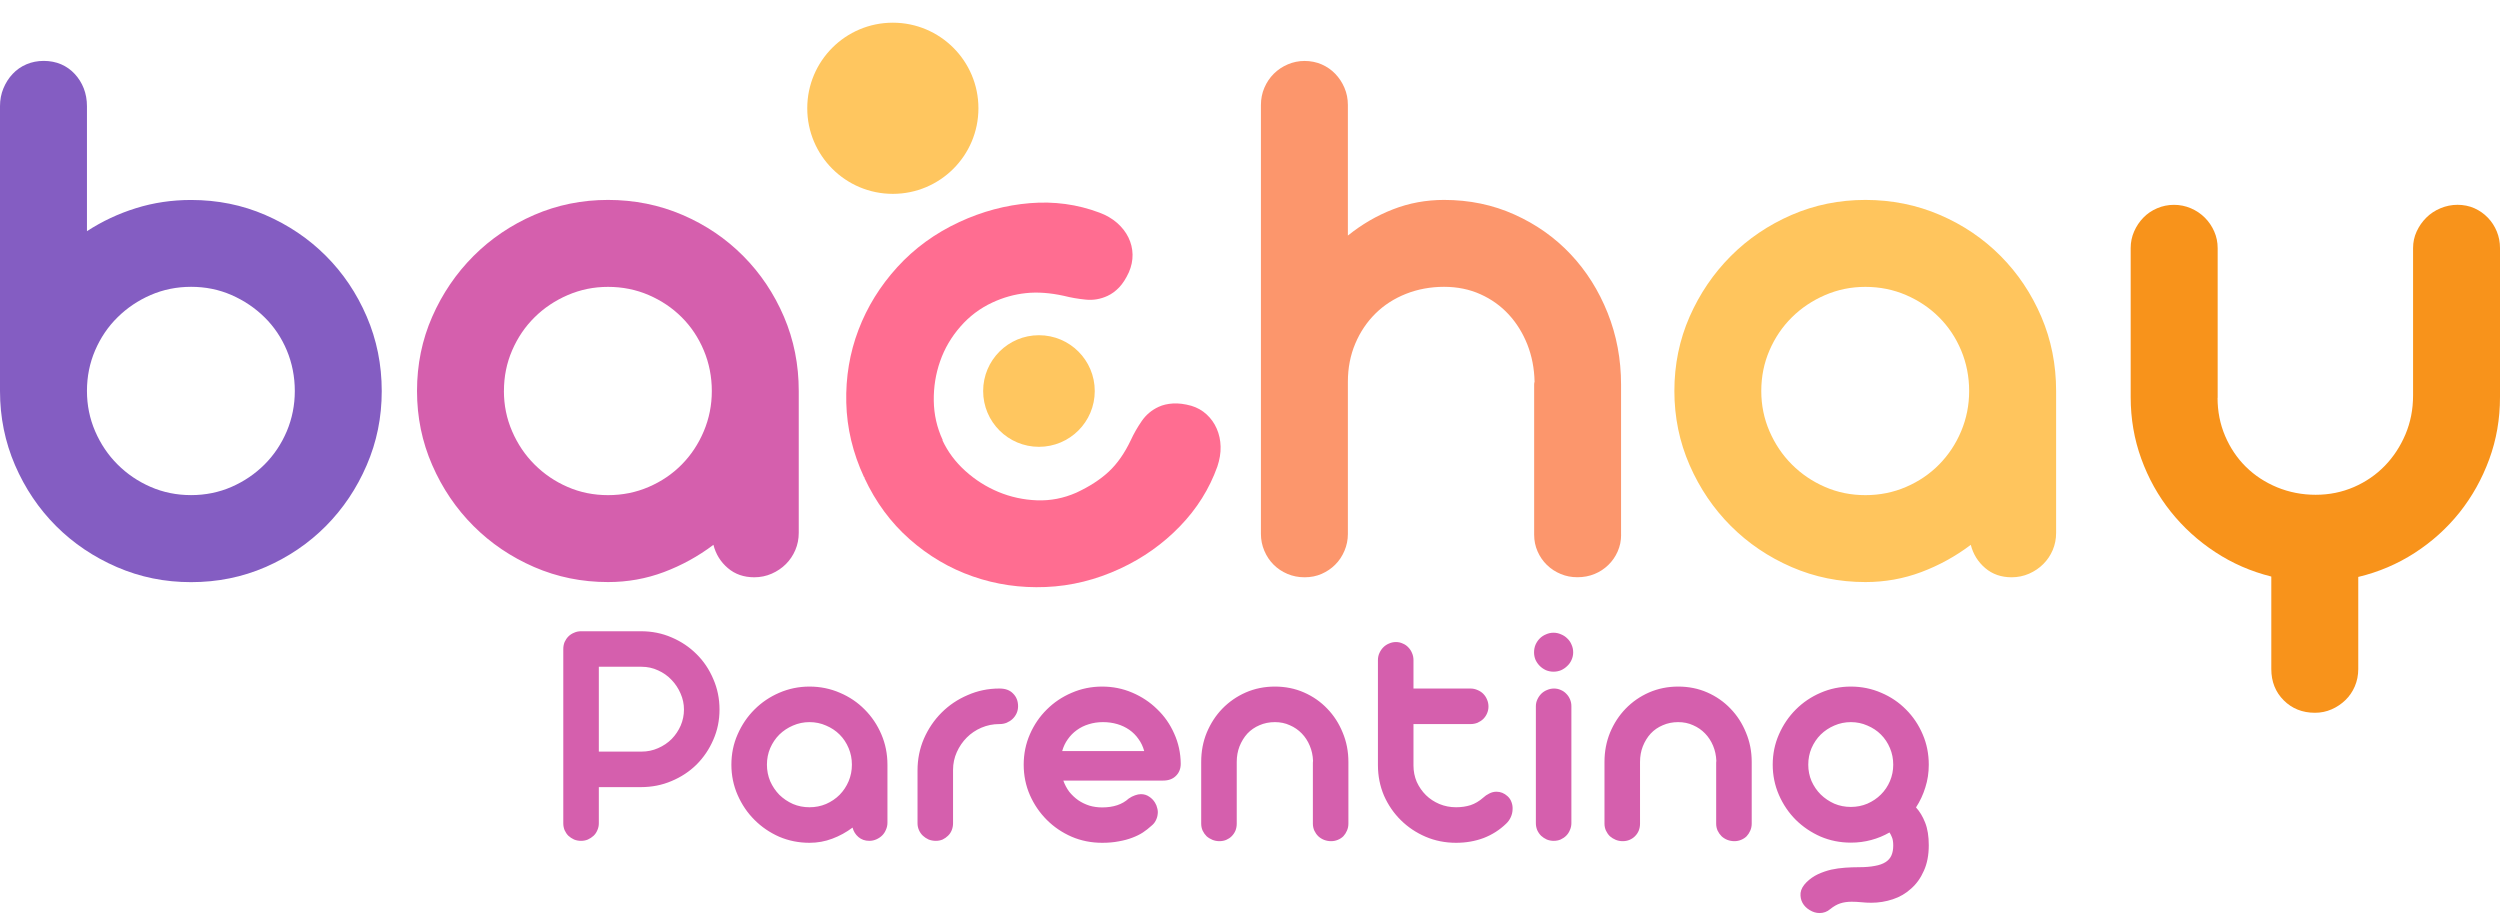 <svg width="92" height="34" viewBox="0 0 92 34" fill="none" xmlns="http://www.w3.org/2000/svg">
<path d="M0 3.907C0 3.672 0.042 3.453 0.126 3.251C0.21 3.05 0.322 2.872 0.465 2.721C0.607 2.568 0.778 2.45 0.974 2.366C1.17 2.283 1.381 2.241 1.609 2.241C1.836 2.241 2.058 2.283 2.25 2.366C2.442 2.45 2.608 2.568 2.75 2.721C2.892 2.874 3.003 3.05 3.082 3.251C3.16 3.453 3.2 3.672 3.2 3.907V8.507C3.76 8.143 4.362 7.86 5.006 7.66C5.65 7.459 6.325 7.359 7.032 7.359C8.005 7.359 8.917 7.543 9.766 7.912C10.616 8.28 11.359 8.782 11.992 9.415C12.625 10.048 13.127 10.793 13.495 11.649C13.863 12.504 14.048 13.418 14.048 14.391C14.048 15.364 13.864 16.263 13.495 17.118C13.127 17.973 12.625 18.72 11.992 19.359C11.357 19.997 10.616 20.5 9.766 20.87C8.917 21.238 8.005 21.423 7.032 21.423C6.06 21.423 5.16 21.239 4.305 20.87C3.45 20.5 2.703 19.997 2.064 19.359C1.426 18.72 0.923 17.973 0.553 17.118C0.185 16.263 0 15.354 0 14.391L0 3.907ZM3.2 14.388C3.2 14.909 3.3 15.403 3.501 15.87C3.703 16.336 3.977 16.745 4.327 17.093C4.676 17.442 5.08 17.716 5.543 17.918C6.004 18.119 6.501 18.22 7.031 18.22C7.561 18.22 8.058 18.119 8.519 17.918C8.98 17.716 9.386 17.442 9.735 17.093C10.084 16.744 10.356 16.336 10.554 15.87C10.75 15.403 10.849 14.909 10.849 14.388C10.849 13.867 10.75 13.359 10.554 12.892C10.358 12.425 10.084 12.019 9.735 11.676C9.386 11.332 8.98 11.059 8.519 10.857C8.058 10.655 7.561 10.555 7.031 10.555C6.501 10.555 6.004 10.657 5.543 10.857C5.08 11.059 4.676 11.331 4.327 11.676C3.977 12.019 3.703 12.425 3.501 12.892C3.3 13.359 3.2 13.858 3.2 14.388Z" fill="#845DC2"/>
<path d="M15.346 14.389C15.346 13.417 15.532 12.505 15.906 11.655C16.279 10.806 16.785 10.062 17.424 9.422C18.062 8.783 18.806 8.28 19.657 7.91C20.507 7.542 21.413 7.357 22.377 7.357C23.34 7.357 24.264 7.541 25.119 7.91C25.974 8.278 26.718 8.783 27.352 9.422C27.986 10.06 28.485 10.806 28.849 11.655C29.213 12.505 29.394 13.417 29.394 14.389V19.608C29.394 19.833 29.352 20.044 29.268 20.242C29.184 20.438 29.069 20.61 28.922 20.757C28.774 20.905 28.6 21.023 28.398 21.112C28.197 21.2 27.983 21.244 27.757 21.244C27.374 21.244 27.049 21.132 26.784 20.905C26.519 20.679 26.342 20.395 26.254 20.05C25.694 20.472 25.086 20.806 24.433 21.052C23.78 21.297 23.094 21.42 22.377 21.42C21.413 21.42 20.507 21.236 19.657 20.867C18.808 20.498 18.062 19.994 17.424 19.356C16.785 18.717 16.279 17.971 15.906 17.115C15.532 16.26 15.346 15.351 15.346 14.388V14.389ZM18.544 14.389C18.544 14.91 18.644 15.404 18.846 15.871C19.047 16.337 19.322 16.746 19.671 17.094C20.02 17.443 20.424 17.718 20.887 17.919C21.348 18.121 21.845 18.221 22.377 18.221C22.908 18.221 23.406 18.121 23.873 17.919C24.34 17.718 24.745 17.443 25.089 17.094C25.433 16.745 25.703 16.337 25.899 15.871C26.096 15.404 26.195 14.91 26.195 14.389C26.195 13.868 26.096 13.36 25.899 12.893C25.703 12.426 25.433 12.021 25.089 11.677C24.745 11.333 24.34 11.06 23.873 10.858C23.406 10.657 22.907 10.557 22.377 10.557C21.846 10.557 21.362 10.658 20.895 10.858C20.428 11.06 20.02 11.332 19.672 11.677C19.323 12.021 19.049 12.426 18.847 12.893C18.645 13.36 18.545 13.859 18.545 14.389H18.544Z" fill="#D55FAD"/>
<path d="M34.683 16.205C34.878 16.624 35.157 16.999 35.521 17.328C35.885 17.658 36.292 17.916 36.741 18.103C37.19 18.29 37.664 18.393 38.16 18.412C38.657 18.43 39.139 18.337 39.607 18.131C40.088 17.908 40.486 17.651 40.8 17.359C41.114 17.067 41.386 16.678 41.616 16.193C41.724 15.959 41.856 15.726 42.015 15.496C42.173 15.266 42.381 15.09 42.64 14.971C42.791 14.901 42.967 14.86 43.167 14.848C43.368 14.836 43.592 14.864 43.841 14.933C44.055 14.997 44.242 15.102 44.403 15.25C44.563 15.397 44.688 15.573 44.776 15.775C44.864 15.978 44.913 16.197 44.918 16.432C44.925 16.668 44.884 16.914 44.798 17.171C44.505 17.989 44.047 18.721 43.42 19.369C42.794 20.017 42.062 20.535 41.225 20.924C40.333 21.338 39.42 21.564 38.484 21.602C37.549 21.641 36.655 21.511 35.801 21.213C34.947 20.916 34.173 20.46 33.477 19.846C32.78 19.231 32.225 18.479 31.811 17.588C31.815 17.575 31.817 17.563 31.811 17.555L31.798 17.562C31.384 16.67 31.166 15.756 31.143 14.82C31.12 13.882 31.269 12.989 31.591 12.142C31.913 11.294 32.389 10.524 33.021 9.83C33.653 9.136 34.414 8.583 35.306 8.169C36.143 7.781 37.009 7.549 37.902 7.476C38.795 7.403 39.647 7.519 40.46 7.825C40.708 7.916 40.923 8.042 41.106 8.2C41.288 8.36 41.428 8.538 41.525 8.737C41.622 8.936 41.674 9.146 41.678 9.365C41.682 9.585 41.637 9.803 41.542 10.021C41.434 10.255 41.315 10.44 41.184 10.577C41.053 10.714 40.911 10.818 40.759 10.888C40.501 11.008 40.232 11.055 39.954 11.026C39.676 10.999 39.408 10.952 39.151 10.887C38.645 10.776 38.179 10.742 37.756 10.787C37.332 10.831 36.92 10.946 36.519 11.133C36.065 11.344 35.671 11.64 35.34 12.022C35.007 12.403 34.759 12.827 34.597 13.292C34.433 13.758 34.356 14.243 34.363 14.749C34.37 15.255 34.479 15.736 34.69 16.19L34.683 16.209V16.205Z" fill="#FF6D91"/>
<path d="M59.657 19.681C59.657 19.897 59.615 20.101 59.531 20.292C59.447 20.483 59.332 20.651 59.184 20.793C59.037 20.936 58.868 21.046 58.676 21.124C58.484 21.203 58.275 21.242 58.049 21.242C57.823 21.242 57.629 21.203 57.438 21.124C57.246 21.046 57.077 20.935 56.929 20.793C56.782 20.651 56.667 20.483 56.583 20.292C56.499 20.101 56.457 19.897 56.457 19.681V14.145C56.457 14.111 56.462 14.078 56.472 14.049C56.462 13.557 56.373 13.1 56.207 12.678C56.039 12.256 55.81 11.887 55.521 11.573C55.231 11.259 54.885 11.01 54.482 10.829C54.079 10.647 53.631 10.555 53.14 10.555C52.649 10.555 52.171 10.642 51.739 10.814C51.306 10.986 50.933 11.226 50.619 11.536C50.305 11.846 50.056 12.214 49.875 12.642C49.694 13.069 49.602 13.539 49.602 14.049V19.651C49.602 19.867 49.56 20.073 49.476 20.27C49.392 20.468 49.28 20.637 49.136 20.779C48.995 20.922 48.827 21.035 48.636 21.119C48.445 21.203 48.236 21.244 48.01 21.244C47.784 21.244 47.573 21.203 47.376 21.119C47.179 21.035 47.01 20.922 46.868 20.779C46.726 20.637 46.612 20.468 46.528 20.27C46.444 20.073 46.402 19.867 46.402 19.651V3.864C46.402 3.638 46.444 3.427 46.528 3.231C46.612 3.035 46.727 2.863 46.874 2.715C47.022 2.568 47.194 2.453 47.39 2.369C47.586 2.285 47.793 2.243 48.01 2.243C48.226 2.243 48.445 2.285 48.636 2.369C48.828 2.453 48.995 2.568 49.136 2.715C49.279 2.863 49.392 3.035 49.476 3.231C49.56 3.427 49.602 3.639 49.602 3.864V8.669C50.113 8.257 50.665 7.935 51.261 7.704C51.855 7.472 52.482 7.357 53.14 7.357C54.073 7.357 54.938 7.537 55.734 7.896C56.53 8.254 57.219 8.741 57.798 9.355C58.378 9.97 58.831 10.689 59.161 11.515C59.49 12.34 59.655 13.219 59.655 14.153V19.681H59.657Z" fill="#FC966C"/>
<path d="M61.617 14.389C61.617 13.417 61.804 12.505 62.177 11.655C62.551 10.806 63.057 10.062 63.695 9.422C64.334 8.783 65.078 8.28 65.929 7.91C66.778 7.542 67.685 7.357 68.648 7.357C69.611 7.357 70.535 7.541 71.39 7.91C72.245 8.278 72.99 8.783 73.624 9.422C74.258 10.06 74.756 10.806 75.12 11.655C75.484 12.505 75.665 13.417 75.665 14.389V19.608C75.665 19.833 75.624 20.044 75.54 20.242C75.456 20.438 75.341 20.61 75.193 20.757C75.046 20.905 74.871 21.023 74.67 21.112C74.468 21.2 74.254 21.244 74.028 21.244C73.646 21.244 73.321 21.132 73.056 20.905C72.791 20.679 72.613 20.395 72.525 20.05C71.965 20.472 71.358 20.806 70.704 21.052C70.051 21.297 69.365 21.42 68.648 21.42C67.685 21.42 66.778 21.236 65.929 20.867C65.079 20.498 64.334 19.994 63.695 19.356C63.057 18.717 62.551 17.971 62.177 17.115C61.804 16.26 61.617 15.351 61.617 14.388V14.389ZM64.815 14.389C64.815 14.91 64.915 15.404 65.117 15.871C65.319 16.337 65.593 16.746 65.942 17.094C66.291 17.443 66.696 17.718 67.159 17.919C67.62 18.121 68.116 18.221 68.647 18.221C69.177 18.221 69.676 18.121 70.143 17.919C70.61 17.718 71.016 17.443 71.359 17.094C71.703 16.745 71.974 16.337 72.17 15.871C72.366 15.404 72.465 14.91 72.465 14.389C72.465 13.868 72.366 13.36 72.17 12.893C71.974 12.426 71.703 12.021 71.359 11.677C71.016 11.333 70.61 11.06 70.143 10.858C69.676 10.657 69.177 10.557 68.647 10.557C68.116 10.557 67.632 10.658 67.165 10.858C66.699 11.06 66.29 11.332 65.942 11.677C65.593 12.021 65.319 12.426 65.117 12.893C64.915 13.36 64.815 13.859 64.815 14.389Z" fill="#FFC55D"/>
<path d="M81.606 14.639C81.606 15.141 81.699 15.611 81.886 16.048C82.073 16.485 82.329 16.864 82.653 17.183C82.978 17.502 83.361 17.753 83.803 17.935C84.246 18.116 84.718 18.208 85.218 18.208C85.719 18.208 86.188 18.112 86.627 17.922C87.065 17.731 87.442 17.47 87.762 17.141C88.081 16.812 88.334 16.425 88.521 15.984C88.707 15.542 88.801 15.066 88.801 14.554V9.129C88.801 8.913 88.845 8.708 88.933 8.518C89.021 8.326 89.14 8.156 89.288 8.009C89.435 7.862 89.61 7.747 89.811 7.663C90.013 7.579 90.221 7.537 90.438 7.537C90.654 7.537 90.869 7.579 91.057 7.663C91.244 7.747 91.409 7.862 91.551 8.009C91.693 8.156 91.804 8.326 91.882 8.518C91.961 8.71 92 8.913 92 9.129V14.612C92 15.419 91.868 16.182 91.603 16.904C91.337 17.627 90.973 18.277 90.512 18.858C90.049 19.438 89.5 19.933 88.862 20.346C88.223 20.759 87.53 21.053 86.784 21.231V24.621C86.784 24.847 86.742 25.058 86.658 25.256C86.574 25.452 86.459 25.621 86.311 25.764C86.164 25.906 85.995 26.02 85.803 26.104C85.611 26.188 85.408 26.23 85.191 26.23C84.728 26.23 84.346 26.077 84.041 25.772C83.737 25.468 83.584 25.084 83.584 24.622V21.217C82.837 21.03 82.148 20.73 81.521 20.317C80.892 19.905 80.347 19.408 79.884 18.829C79.421 18.249 79.06 17.601 78.8 16.884C78.539 16.167 78.409 15.409 78.409 14.614V9.131C78.409 8.914 78.451 8.71 78.535 8.519C78.619 8.327 78.731 8.158 78.875 8.01C79.018 7.863 79.186 7.748 79.383 7.664C79.579 7.58 79.786 7.538 80.003 7.538C80.219 7.538 80.425 7.58 80.623 7.664C80.819 7.748 80.99 7.863 81.138 8.01C81.285 8.158 81.4 8.327 81.484 8.519C81.568 8.711 81.61 8.914 81.61 9.131V14.644L81.606 14.639Z" fill="#F8931B"/>
<path d="M32.856 7.134C34.596 7.134 36.006 5.724 36.006 3.984C36.006 2.245 34.596 0.835 32.856 0.835C31.117 0.835 29.707 2.245 29.707 3.984C29.707 5.724 31.117 7.134 32.856 7.134Z" fill="#FFC65F"/>
<path d="M38.233 16.443C39.368 16.443 40.287 15.524 40.287 14.389C40.287 13.255 39.368 12.336 38.233 12.336C37.099 12.336 36.18 13.255 36.18 14.389C36.18 15.524 37.099 16.443 38.233 16.443Z" fill="#FFC65F"/>
<path d="M23.591 23.23C23.993 23.23 24.369 23.306 24.718 23.458C25.068 23.607 25.373 23.812 25.634 24.073C25.895 24.33 26.1 24.636 26.249 24.989C26.402 25.338 26.478 25.712 26.478 26.11C26.478 26.508 26.402 26.879 26.249 27.225C26.1 27.57 25.895 27.873 25.634 28.135C25.373 28.392 25.066 28.595 24.712 28.743C24.363 28.892 23.987 28.966 23.585 28.966H22.037V30.298C22.037 30.386 22.019 30.471 21.983 30.551C21.95 30.631 21.904 30.7 21.844 30.756C21.784 30.812 21.713 30.858 21.633 30.895C21.557 30.927 21.472 30.943 21.38 30.943C21.292 30.943 21.207 30.927 21.127 30.895C21.047 30.858 20.976 30.812 20.916 30.756C20.86 30.7 20.814 30.631 20.777 30.551C20.745 30.471 20.729 30.386 20.729 30.298V23.886C20.729 23.794 20.745 23.707 20.777 23.627C20.814 23.547 20.86 23.479 20.916 23.422C20.976 23.362 21.047 23.316 21.127 23.284C21.207 23.247 21.292 23.23 21.38 23.23H23.591ZM22.037 24.537V27.659H23.61C23.826 27.659 24.029 27.616 24.218 27.532C24.411 27.448 24.578 27.335 24.718 27.195C24.859 27.05 24.969 26.885 25.05 26.7C25.13 26.512 25.17 26.315 25.17 26.11C25.17 25.905 25.128 25.708 25.044 25.519C24.963 25.331 24.853 25.164 24.712 25.019C24.572 24.87 24.407 24.754 24.218 24.67C24.029 24.581 23.826 24.537 23.61 24.537H22.037ZM26.915 28.141C26.915 27.743 26.991 27.371 27.144 27.026C27.297 26.676 27.503 26.371 27.765 26.11C28.026 25.849 28.329 25.644 28.674 25.495C29.024 25.343 29.396 25.266 29.789 25.266C30.187 25.266 30.561 25.343 30.91 25.495C31.26 25.644 31.563 25.849 31.82 26.11C32.081 26.371 32.286 26.676 32.435 27.026C32.583 27.371 32.658 27.743 32.658 28.141V30.274C32.658 30.366 32.64 30.453 32.603 30.533C32.571 30.613 32.525 30.684 32.465 30.744C32.404 30.804 32.332 30.852 32.248 30.889C32.167 30.925 32.081 30.943 31.989 30.943C31.832 30.943 31.7 30.896 31.591 30.804C31.483 30.712 31.41 30.595 31.374 30.455C31.145 30.627 30.896 30.764 30.627 30.864C30.362 30.965 30.082 31.015 29.789 31.015C29.396 31.015 29.024 30.941 28.674 30.792C28.329 30.639 28.026 30.433 27.765 30.171C27.503 29.91 27.297 29.605 27.144 29.255C26.991 28.906 26.915 28.534 26.915 28.141ZM28.223 28.141C28.223 28.354 28.263 28.556 28.343 28.749C28.427 28.938 28.54 29.105 28.68 29.249C28.825 29.39 28.992 29.503 29.181 29.587C29.369 29.667 29.572 29.707 29.789 29.707C30.006 29.707 30.209 29.667 30.398 29.587C30.591 29.503 30.757 29.39 30.898 29.249C31.039 29.105 31.149 28.938 31.23 28.749C31.31 28.556 31.35 28.354 31.35 28.141C31.35 27.924 31.31 27.721 31.23 27.532C31.149 27.339 31.039 27.172 30.898 27.032C30.757 26.891 30.591 26.781 30.398 26.7C30.209 26.616 30.006 26.574 29.789 26.574C29.576 26.574 29.373 26.616 29.181 26.7C28.992 26.781 28.825 26.891 28.68 27.032C28.54 27.172 28.427 27.339 28.343 27.532C28.263 27.721 28.223 27.924 28.223 28.141ZM35.072 30.298C35.072 30.386 35.056 30.471 35.024 30.551C34.992 30.631 34.946 30.7 34.886 30.756C34.83 30.812 34.763 30.858 34.687 30.895C34.611 30.927 34.528 30.943 34.44 30.943C34.347 30.943 34.259 30.927 34.175 30.895C34.094 30.858 34.024 30.812 33.964 30.756C33.904 30.7 33.855 30.631 33.819 30.551C33.783 30.471 33.765 30.386 33.765 30.298V28.352C33.765 27.938 33.843 27.548 34 27.183C34.161 26.817 34.377 26.497 34.651 26.224C34.924 25.951 35.243 25.736 35.609 25.58C35.974 25.419 36.362 25.338 36.772 25.338H36.784C37.001 25.338 37.168 25.401 37.284 25.525C37.405 25.646 37.465 25.8 37.465 25.989C37.465 26.082 37.447 26.168 37.411 26.248C37.374 26.329 37.324 26.399 37.26 26.459C37.2 26.516 37.127 26.562 37.043 26.598C36.963 26.63 36.876 26.646 36.784 26.646H36.772C36.543 26.646 36.324 26.69 36.115 26.779C35.91 26.867 35.731 26.988 35.579 27.14C35.426 27.293 35.303 27.472 35.211 27.677C35.119 27.881 35.072 28.1 35.072 28.333V30.298ZM39.13 28.725C39.183 28.874 39.255 29.01 39.347 29.135C39.444 29.255 39.554 29.36 39.679 29.448C39.803 29.533 39.94 29.599 40.089 29.647C40.237 29.691 40.394 29.713 40.559 29.713C40.972 29.713 41.298 29.605 41.535 29.388C41.615 29.332 41.694 29.292 41.77 29.267C41.846 29.239 41.919 29.225 41.987 29.225C42.099 29.225 42.2 29.255 42.288 29.316C42.376 29.372 42.449 29.446 42.505 29.539C42.545 29.603 42.573 29.673 42.589 29.75C42.609 29.822 42.614 29.896 42.601 29.973C42.593 30.049 42.569 30.125 42.529 30.201C42.493 30.274 42.437 30.34 42.36 30.4C42.272 30.481 42.172 30.559 42.059 30.635C41.947 30.708 41.816 30.772 41.667 30.828C41.523 30.884 41.358 30.929 41.173 30.961C40.992 30.997 40.788 31.015 40.559 31.015C40.161 31.015 39.787 30.941 39.438 30.792C39.088 30.639 38.783 30.433 38.522 30.171C38.261 29.91 38.054 29.607 37.901 29.261C37.748 28.912 37.672 28.538 37.672 28.141C37.672 27.743 37.748 27.369 37.901 27.02C38.054 26.67 38.261 26.367 38.522 26.11C38.783 25.849 39.088 25.644 39.438 25.495C39.787 25.343 40.161 25.266 40.559 25.266C40.952 25.266 41.322 25.341 41.667 25.489C42.017 25.638 42.322 25.841 42.583 26.098C42.849 26.351 43.057 26.65 43.21 26.996C43.367 27.341 43.447 27.711 43.451 28.105C43.451 28.289 43.391 28.44 43.27 28.556C43.154 28.669 42.999 28.725 42.806 28.725H39.13ZM42.107 27.64C42.063 27.476 41.993 27.327 41.896 27.195C41.804 27.062 41.691 26.95 41.559 26.857C41.426 26.765 41.278 26.694 41.113 26.646C40.948 26.598 40.773 26.574 40.589 26.574C40.404 26.574 40.229 26.6 40.065 26.652C39.904 26.7 39.757 26.773 39.625 26.869C39.496 26.962 39.386 27.074 39.293 27.207C39.201 27.335 39.133 27.48 39.088 27.64H42.107ZM49.621 30.31C49.621 30.402 49.603 30.489 49.567 30.569C49.535 30.645 49.491 30.714 49.435 30.774C49.378 30.83 49.31 30.874 49.23 30.907C49.154 30.939 49.071 30.955 48.983 30.955C48.894 30.955 48.808 30.939 48.724 30.907C48.643 30.874 48.573 30.83 48.513 30.774C48.452 30.714 48.404 30.645 48.368 30.569C48.332 30.489 48.314 30.402 48.314 30.31V28.068C48.314 28.036 48.316 28.012 48.32 27.996C48.312 27.799 48.272 27.614 48.199 27.442C48.127 27.269 48.029 27.118 47.904 26.99C47.779 26.861 47.633 26.761 47.464 26.688C47.3 26.612 47.117 26.574 46.916 26.574C46.711 26.574 46.522 26.612 46.349 26.688C46.177 26.761 46.028 26.863 45.903 26.996C45.783 27.128 45.687 27.285 45.614 27.466C45.546 27.642 45.512 27.833 45.512 28.038V30.31C45.512 30.402 45.496 30.489 45.464 30.569C45.431 30.645 45.385 30.714 45.325 30.774C45.269 30.83 45.202 30.874 45.126 30.907C45.05 30.939 44.965 30.955 44.873 30.955C44.785 30.955 44.7 30.939 44.62 30.907C44.54 30.874 44.467 30.83 44.403 30.774C44.343 30.714 44.294 30.645 44.258 30.569C44.222 30.489 44.204 30.402 44.204 30.31V28.038C44.204 27.652 44.272 27.293 44.409 26.959C44.55 26.622 44.74 26.329 44.981 26.08C45.227 25.827 45.514 25.628 45.843 25.483C46.177 25.338 46.534 25.266 46.916 25.266C47.301 25.266 47.659 25.338 47.988 25.483C48.318 25.628 48.603 25.827 48.844 26.08C49.085 26.329 49.274 26.622 49.411 26.959C49.551 27.293 49.621 27.652 49.621 28.038V30.31ZM52.016 25.338H54.113C54.205 25.338 54.292 25.357 54.372 25.393C54.452 25.425 54.523 25.471 54.583 25.531C54.643 25.592 54.69 25.662 54.722 25.742C54.758 25.823 54.776 25.909 54.776 26.001C54.776 26.09 54.758 26.174 54.722 26.255C54.69 26.331 54.643 26.399 54.583 26.459C54.523 26.516 54.452 26.562 54.372 26.598C54.292 26.63 54.205 26.646 54.113 26.646H52.016V28.171C52.016 28.384 52.056 28.584 52.136 28.773C52.221 28.958 52.333 29.121 52.474 29.261C52.614 29.398 52.779 29.506 52.968 29.587C53.161 29.667 53.366 29.707 53.583 29.707C53.776 29.707 53.954 29.681 54.119 29.629C54.284 29.573 54.436 29.482 54.577 29.358C54.645 29.294 54.722 29.241 54.806 29.201C54.89 29.157 54.979 29.135 55.071 29.135C55.22 29.135 55.354 29.189 55.475 29.298C55.547 29.362 55.597 29.438 55.626 29.527C55.658 29.615 55.67 29.707 55.662 29.804C55.658 29.896 55.636 29.987 55.595 30.075C55.555 30.163 55.499 30.242 55.427 30.31C55.186 30.543 54.908 30.72 54.595 30.84C54.282 30.957 53.944 31.015 53.583 31.015C53.185 31.015 52.811 30.941 52.462 30.792C52.116 30.643 51.813 30.441 51.552 30.183C51.291 29.926 51.084 29.625 50.931 29.279C50.783 28.93 50.708 28.556 50.708 28.159V24.29C50.708 24.198 50.726 24.111 50.763 24.031C50.799 23.951 50.847 23.88 50.907 23.82C50.967 23.76 51.038 23.713 51.118 23.681C51.198 23.645 51.283 23.627 51.371 23.627C51.459 23.627 51.542 23.645 51.618 23.681C51.699 23.713 51.767 23.76 51.823 23.82C51.883 23.88 51.93 23.951 51.962 24.031C51.998 24.111 52.016 24.198 52.016 24.29V25.338ZM56.453 24.007C56.453 23.906 56.471 23.812 56.508 23.724C56.548 23.635 56.6 23.559 56.664 23.495C56.728 23.43 56.805 23.38 56.893 23.344C56.981 23.304 57.074 23.284 57.17 23.284C57.267 23.284 57.359 23.304 57.447 23.344C57.536 23.38 57.612 23.43 57.676 23.495C57.745 23.559 57.797 23.635 57.833 23.724C57.873 23.812 57.893 23.906 57.893 24.007C57.893 24.103 57.873 24.196 57.833 24.284C57.797 24.368 57.745 24.443 57.676 24.507C57.612 24.571 57.536 24.623 57.447 24.664C57.359 24.7 57.267 24.718 57.17 24.718C57.074 24.718 56.981 24.7 56.893 24.664C56.805 24.623 56.728 24.571 56.664 24.507C56.6 24.443 56.548 24.368 56.508 24.284C56.471 24.196 56.453 24.103 56.453 24.007ZM57.827 30.292C57.827 30.38 57.809 30.465 57.773 30.545C57.741 30.625 57.695 30.696 57.634 30.756C57.578 30.812 57.51 30.858 57.429 30.895C57.353 30.927 57.269 30.943 57.176 30.943C57.088 30.943 57.004 30.927 56.923 30.895C56.843 30.858 56.773 30.812 56.712 30.756C56.652 30.696 56.604 30.625 56.568 30.545C56.536 30.465 56.52 30.38 56.52 30.292V25.989C56.52 25.901 56.538 25.819 56.574 25.742C56.61 25.662 56.658 25.592 56.718 25.531C56.779 25.471 56.849 25.425 56.929 25.393C57.01 25.357 57.096 25.338 57.188 25.338C57.281 25.338 57.365 25.357 57.441 25.393C57.518 25.425 57.584 25.471 57.64 25.531C57.701 25.592 57.747 25.662 57.779 25.742C57.811 25.819 57.827 25.901 57.827 25.989V30.292ZM64.463 30.31C64.463 30.402 64.445 30.489 64.409 30.569C64.376 30.645 64.332 30.714 64.276 30.774C64.22 30.83 64.151 30.874 64.071 30.907C63.995 30.939 63.912 30.955 63.824 30.955C63.736 30.955 63.649 30.939 63.565 30.907C63.484 30.874 63.414 30.83 63.354 30.774C63.294 30.714 63.245 30.645 63.209 30.569C63.173 30.489 63.155 30.402 63.155 30.31V28.068C63.155 28.036 63.157 28.012 63.161 27.996C63.153 27.799 63.113 27.614 63.041 27.442C62.968 27.269 62.87 27.118 62.745 26.99C62.621 26.861 62.474 26.761 62.306 26.688C62.141 26.612 61.958 26.574 61.757 26.574C61.552 26.574 61.363 26.612 61.191 26.688C61.018 26.761 60.869 26.863 60.745 26.996C60.624 27.128 60.528 27.285 60.456 27.466C60.387 27.642 60.353 27.833 60.353 28.038V30.31C60.353 30.402 60.337 30.489 60.305 30.569C60.273 30.645 60.227 30.714 60.166 30.774C60.11 30.83 60.044 30.874 59.967 30.907C59.891 30.939 59.807 30.955 59.714 30.955C59.626 30.955 59.542 30.939 59.461 30.907C59.381 30.874 59.309 30.83 59.244 30.774C59.184 30.714 59.136 30.645 59.1 30.569C59.063 30.489 59.045 30.402 59.045 30.31V28.038C59.045 27.652 59.114 27.293 59.25 26.959C59.391 26.622 59.582 26.329 59.823 26.08C60.068 25.827 60.355 25.628 60.684 25.483C61.018 25.338 61.376 25.266 61.757 25.266C62.143 25.266 62.5 25.338 62.83 25.483C63.159 25.628 63.444 25.827 63.685 26.08C63.926 26.329 64.115 26.622 64.252 26.959C64.392 27.293 64.463 27.652 64.463 28.038V30.31ZM65.236 28.141C65.236 27.743 65.313 27.371 65.465 27.026C65.618 26.676 65.825 26.371 66.086 26.11C66.347 25.849 66.65 25.644 66.996 25.495C67.345 25.343 67.717 25.266 68.111 25.266C68.508 25.266 68.882 25.343 69.231 25.495C69.581 25.644 69.884 25.849 70.141 26.11C70.403 26.371 70.607 26.676 70.756 27.026C70.905 27.371 70.979 27.743 70.979 28.141C70.979 28.434 70.937 28.713 70.852 28.978C70.772 29.239 70.658 29.484 70.509 29.713C70.646 29.862 70.758 30.049 70.846 30.274C70.935 30.499 70.979 30.776 70.979 31.105C70.979 31.467 70.919 31.78 70.798 32.045C70.682 32.311 70.525 32.529 70.328 32.702C70.135 32.879 69.91 33.01 69.653 33.094C69.4 33.178 69.137 33.221 68.864 33.221C68.743 33.221 68.621 33.215 68.496 33.202C68.376 33.19 68.257 33.184 68.141 33.184C67.984 33.184 67.844 33.204 67.719 33.245C67.598 33.285 67.476 33.355 67.351 33.456C67.239 33.552 67.108 33.6 66.96 33.6C66.835 33.6 66.715 33.564 66.598 33.492C66.482 33.423 66.393 33.335 66.333 33.227C66.273 33.118 66.249 32.995 66.261 32.859C66.277 32.726 66.351 32.594 66.484 32.461C66.608 32.341 66.747 32.244 66.899 32.172C67.056 32.1 67.219 32.043 67.388 32.003C67.556 31.967 67.727 31.943 67.9 31.931C68.073 31.919 68.241 31.913 68.406 31.913C68.639 31.913 68.836 31.897 68.996 31.865C69.157 31.837 69.288 31.79 69.388 31.726C69.489 31.662 69.561 31.579 69.605 31.479C69.649 31.379 69.671 31.258 69.671 31.117C69.671 30.985 69.655 30.882 69.623 30.81C69.595 30.738 69.565 30.68 69.533 30.635C69.324 30.756 69.099 30.848 68.858 30.913C68.621 30.977 68.372 31.009 68.111 31.009C67.717 31.009 67.345 30.935 66.996 30.786C66.65 30.633 66.347 30.428 66.086 30.171C65.825 29.91 65.618 29.605 65.465 29.255C65.313 28.906 65.236 28.534 65.236 28.141ZM66.544 28.141C66.544 28.354 66.584 28.554 66.664 28.743C66.749 28.932 66.861 29.097 67.002 29.237C67.147 29.378 67.313 29.49 67.502 29.575C67.691 29.655 67.894 29.695 68.111 29.695C68.328 29.695 68.53 29.655 68.719 29.575C68.912 29.49 69.079 29.378 69.219 29.237C69.36 29.097 69.471 28.932 69.551 28.743C69.631 28.554 69.671 28.354 69.671 28.141C69.671 27.924 69.631 27.721 69.551 27.532C69.471 27.339 69.36 27.172 69.219 27.032C69.079 26.891 68.912 26.781 68.719 26.7C68.53 26.616 68.328 26.574 68.111 26.574C67.898 26.574 67.695 26.616 67.502 26.7C67.313 26.781 67.147 26.891 67.002 27.032C66.861 27.172 66.749 27.339 66.664 27.532C66.584 27.721 66.544 27.924 66.544 28.141Z" fill="#D55FAD"/>
</svg>
